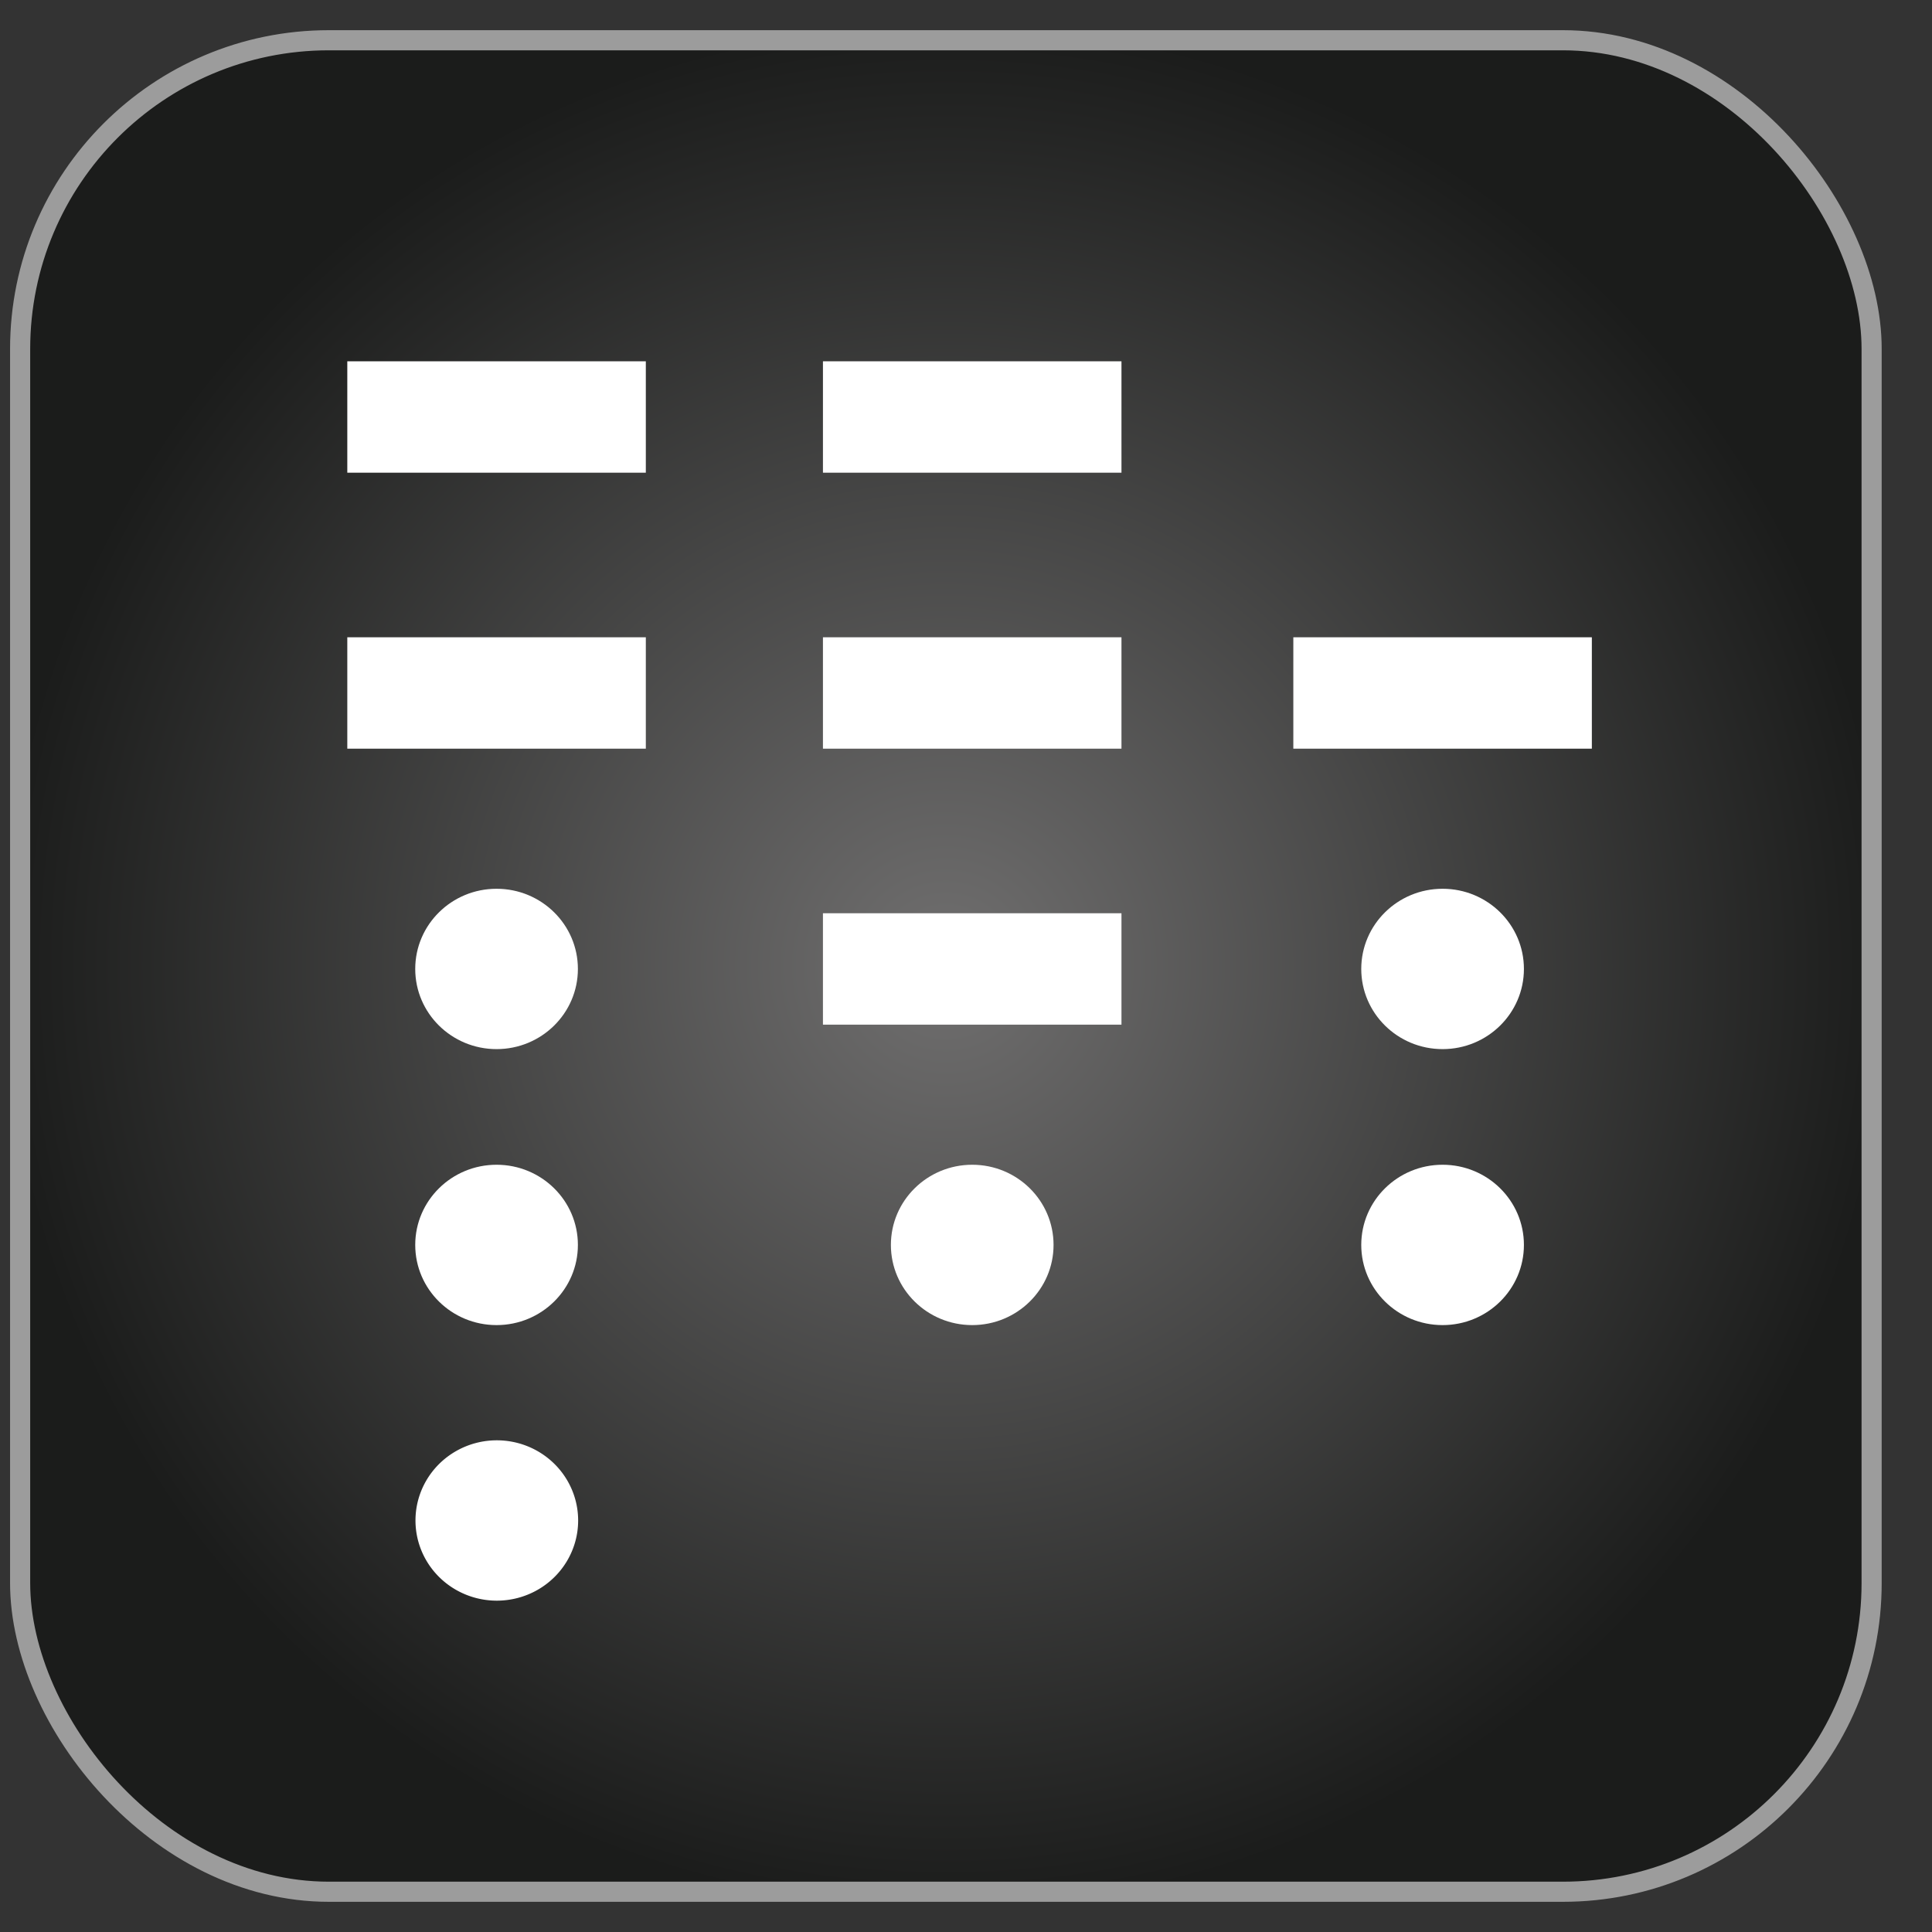 <?xml version="1.0" encoding="UTF-8" standalone="no"?>
<!-- Created with Inkscape (http://www.inkscape.org/) -->
<svg xmlns:dc="http://purl.org/dc/elements/1.1/" xmlns:cc="http://creativecommons.org/ns#" xmlns:rdf="http://www.w3.org/1999/02/22-rdf-syntax-ns#" xmlns:svg="http://www.w3.org/2000/svg" xmlns="http://www.w3.org/2000/svg" xmlns:xlink="http://www.w3.org/1999/xlink" xmlns:sodipodi="http://sodipodi.sourceforge.net/DTD/sodipodi-0.dtd" xmlns:inkscape="http://www.inkscape.org/namespaces/inkscape" width="96" height="96" id="svg4453" version="1.1" inkscape:version="0.48.3.1 r9886" sodipodi:docname="icon.svg">
  <rect width="100%" height="100%" fill="#333333" stroke="none"/>
  <defs id="defs4455">
    <linearGradient id="linearGradient3775">
      <stop style="stop-color:#706f6f;stop-opacity:1" offset="0" id="stop3777"/>
      <stop style="stop-color:#1b1c1b;stop-opacity:1" offset="1" id="stop3779"/>
    </linearGradient>
    <radialGradient inkscape:collect="always" xlink:href="#linearGradient3775" id="radialGradient3781" cx="47" cy="48" fx="47" fy="48" r="47" gradientUnits="userSpaceOnUse"/>
  </defs>
  <sodipodi:namedview id="base" pagecolor="#ffffff" bordercolor="#666666" borderopacity="1.0" inkscape:pageopacity="0.0" inkscape:pageshadow="2" inkscape:zoom="3.1288632" inkscape:cx="-77.770525" inkscape:cy="21.946203" inkscape:document-units="px" inkscape:current-layer="layer1" showgrid="false" inkscape:window-width="1400" inkscape:window-height="959" inkscape:window-x="0" inkscape:window-y="30" inkscape:window-maximized="1"/>
  <g inkscape:label="Layer 1" inkscape:groupmode="layer" id="layer1">
    <rect style="fill:url(#radialGradient3781);fill-opacity:1;stroke:#9c9c9c;stroke-opacity:1" id="rect5252" width="92" height="92" x="1" y="2" ry="15.341"/>
    <g id="g5435" transform="matrix(0.843,0,0,0.831,7.019,5.693)">
      <rect y="14.753" x="12.145" height="6.661" width="17.596" id="rect5266" style="fill:#ffffff;fill-opacity:1;stroke:none"/>
      <rect y="14.753" x="40.181" height="6.661" width="17.596" id="rect5266-9" style="fill:#ffffff;fill-opacity:1;stroke:none"/>
    </g>
    <g id="g5430" transform="matrix(0.843,0,0,0.831,7.019,7.104)">
      <rect y="29.557" x="12.145" height="6.661" width="17.596" id="rect5266-0" style="fill:#ffffff;fill-opacity:1;stroke:none"/>
      <rect y="29.557" x="40.181" height="6.661" width="17.596" id="rect5266-6" style="fill:#ffffff;fill-opacity:1;stroke:none"/>
      <rect y="29.557" x="67.907" height="6.661" width="17.596" id="rect5266-3" style="fill:#ffffff;fill-opacity:1;stroke:none"/>
    </g>
    <g id="g5425" transform="matrix(0.843,0,0,0.831,7.019,8.515)">
      <path transform="translate(80.709,51.088)" d="m -54.972,-3.397 c 0,2.648 -2.146,4.794 -4.794,4.794 -2.648,0 -4.794,-2.146 -4.794,-4.794 0,-2.648 2.146,-4.794 4.794,-4.794 2.648,0 4.794,2.146 4.794,4.794 z" sodipodi:ry="2.3970368" sodipodi:rx="2.3970368" sodipodi:cy="-1.6985613" sodipodi:cx="-29.883059" id="path5279" style="fill:#ffffff;fill-opacity:1;stroke:none" sodipodi:type="arc"/>
      <rect y="44.361" x="40.181" height="6.661" width="17.596" id="rect5266-6-4" style="fill:#ffffff;fill-opacity:1;stroke:none"/>
      <path transform="translate(136.471,51.088)" d="m -54.972,-3.397 c 0,2.648 -2.146,4.794 -4.794,4.794 -2.648,0 -4.794,-2.146 -4.794,-4.794 0,-2.648 2.146,-4.794 4.794,-4.794 2.648,0 4.794,2.146 4.794,4.794 z" sodipodi:ry="2.3970368" sodipodi:rx="2.3970368" sodipodi:cy="-1.6985613" sodipodi:cx="-29.883059" id="path5279-7" style="fill:#ffffff;fill-opacity:1;stroke:none" sodipodi:type="arc"/>
    </g>
    <g id="g5439" transform="matrix(0.843,0,0,0.831,7.019,10.192)">
      <path transform="translate(80.709,65.572)" d="m -54.972,-3.397 c 0,2.648 -2.146,4.794 -4.794,4.794 -2.648,0 -4.794,-2.146 -4.794,-4.794 0,-2.648 2.146,-4.794 4.794,-4.794 2.648,0 4.794,2.146 4.794,4.794 z" sodipodi:ry="2.3970368" sodipodi:rx="2.3970368" sodipodi:cy="-1.6985613" sodipodi:cx="-29.883059" id="path5279-8" style="fill:#ffffff;fill-opacity:1;stroke:none" sodipodi:type="arc"/>
      <path transform="translate(108.746,65.572)" d="m -54.972,-3.397 c 0,2.648 -2.146,4.794 -4.794,4.794 -2.648,0 -4.794,-2.146 -4.794,-4.794 0,-2.648 2.146,-4.794 4.794,-4.794 2.648,0 4.794,2.146 4.794,4.794 z" sodipodi:ry="2.3970368" sodipodi:rx="2.3970368" sodipodi:cy="-1.6985613" sodipodi:cx="-29.883059" id="path5279-1" style="fill:#ffffff;fill-opacity:1;stroke:none" sodipodi:type="arc"/>
      <path transform="translate(136.471,65.572)" d="m -54.972,-3.397 c 0,2.648 -2.146,4.794 -4.794,4.794 -2.648,0 -4.794,-2.146 -4.794,-4.794 0,-2.648 2.146,-4.794 4.794,-4.794 2.648,0 4.794,2.146 4.794,4.794 z" sodipodi:ry="2.3970368" sodipodi:rx="2.3970368" sodipodi:cy="-1.6985613" sodipodi:cx="-29.883059" id="path5279-3" style="fill:#ffffff;fill-opacity:1;stroke:none" sodipodi:type="arc"/>
    </g>
    <path sodipodi:type="arc" style="fill:#ffffff;fill-opacity:1;stroke:none" id="path5279-2" sodipodi:cx="-29.883059" sodipodi:cy="-1.6985613" sodipodi:rx="2.3970368" sodipodi:ry="2.3970368" d="m -54.972,-3.397 a 4.794,4.794 0 1 1 -9.588,0 4.794,4.794 0 1 1 9.588,0 z" transform="matrix(0.843,0,0,0.831,75.069,78.375)"/>
  </g>
</svg>
